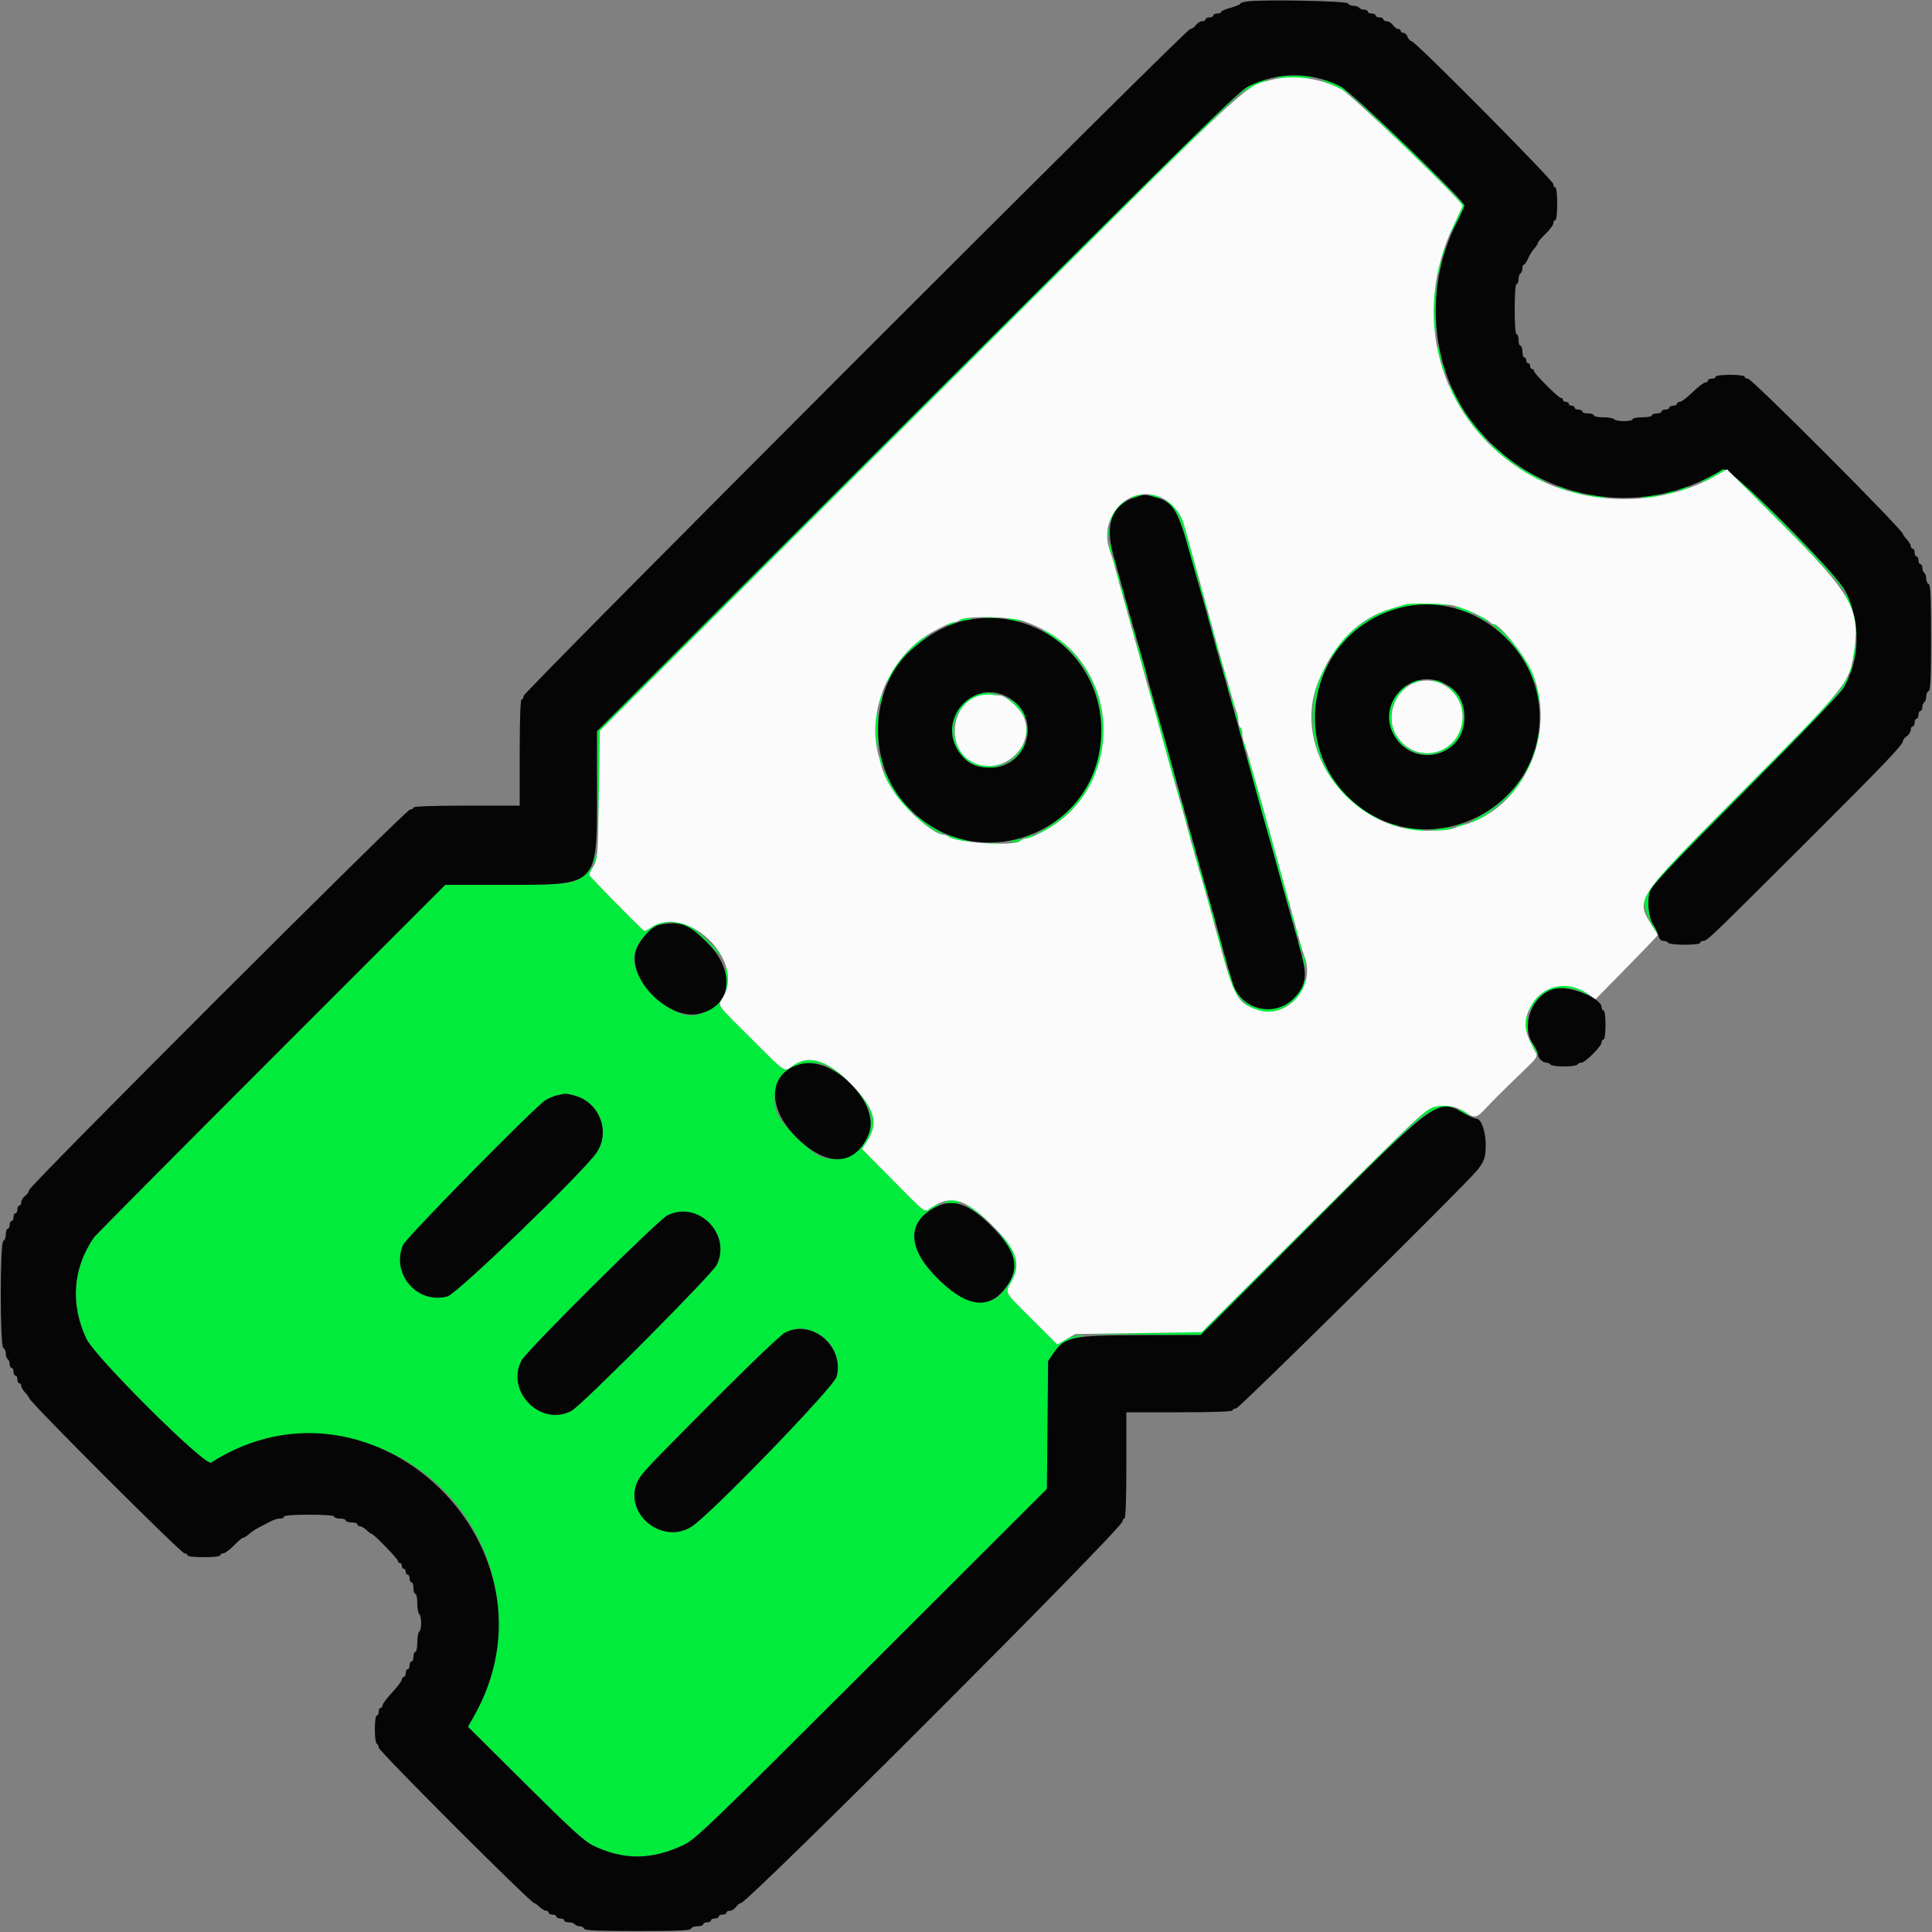 <svg id="svg" xmlns="http://www.w3.org/2000/svg" xmlns:xlink="http://www.w3.org/1999/xlink" width="400" height="400" viewBox="0, 0, 400,400" version="1.1"><rect x="0" y="0" width="400" height="400" fill="#808080" stroke="none"/><g id="svgg"><path id="path0" d="M263.915 15.928 C 263.538 16.078,265.376 16.200,268.000 16.200 C 270.624 16.200,272.462 16.078,272.085 15.928 C 271.195 15.575,264.805 15.575,263.915 15.928 M258.800 17.696 C 256.409 18.864,250.879 24.281,189.900 85.178 L 123.600 151.390 123.689 163.595 L 123.777 175.800 123.989 163.554 L 124.200 151.308 189.600 85.926 C 225.570 49.965,255.750 20.047,256.667 19.440 C 257.583 18.834,259.383 17.906,260.667 17.378 C 261.950 16.851,262.640 16.421,262.200 16.422 C 261.760 16.424,260.230 16.997,258.800 17.696 M275.333 17.378 C 276.617 17.906,278.417 18.833,279.333 19.439 C 281.065 20.583,302.800 42.138,302.800 42.711 C 302.800 42.891,302.174 44.199,301.409 45.619 C 300.644 47.038,300.019 48.380,300.020 48.600 C 300.020 48.820,300.736 47.652,301.611 46.005 C 302.485 44.358,303.200 42.816,303.200 42.578 C 303.200 42.341,297.935 36.938,291.500 30.572 C 279.618 18.816,276.553 16.373,273.734 16.409 C 273.330 16.415,274.050 16.851,275.333 17.378 M298.600 52.000 C 298.450 52.473,298.417 52.950,298.527 53.060 C 298.637 53.170,298.850 52.873,299.000 52.400 C 299.150 51.927,299.183 51.450,299.073 51.340 C 298.963 51.230,298.750 51.527,298.600 52.000 M297.778 54.978 C 297.627 55.781,297.594 56.527,297.704 56.637 C 297.814 56.747,298.027 56.181,298.178 55.378 C 298.328 54.575,298.362 53.828,298.252 53.718 C 298.142 53.608,297.928 54.175,297.778 54.978 M297.052 58.500 C 296.736 59.681,296.805 68.735,297.140 69.924 C 297.283 70.432,297.400 67.867,297.400 64.224 C 297.400 60.581,297.376 57.600,297.347 57.600 C 297.317 57.600,297.185 58.005,297.052 58.500 M297.668 72.400 C 297.662 72.950,297.811 73.760,298.000 74.200 L 298.344 75.000 298.332 74.200 C 298.326 73.760,298.176 72.950,298.000 72.400 L 297.680 71.400 297.668 72.400 M298.412 75.600 C 298.412 75.930,298.587 76.470,298.800 76.800 C 299.145 77.333,299.188 77.333,299.188 76.800 C 299.188 76.470,299.013 75.930,298.800 75.600 C 298.455 75.067,298.412 75.067,298.412 75.600 M300.007 79.711 C 299.978 80.949,304.056 87.312,306.961 90.562 C 308.950 92.787,307.984 91.175,305.695 88.449 C 304.428 86.939,303.123 85.190,302.795 84.562 C 301.166 81.437,300.014 79.432,300.007 79.711 M308.400 91.802 C 308.400 92.895,319.195 100.539,319.834 99.899 C 319.943 99.790,319.080 99.204,317.916 98.597 C 315.083 97.120,313.010 95.671,310.493 93.408 C 309.342 92.373,308.400 91.650,308.400 91.802 M356.631 97.149 C 356.513 97.341,355.411 97.990,354.183 98.591 C 352.955 99.192,352.042 99.775,352.154 99.888 C 352.267 100.000,353.530 99.437,354.962 98.636 L 357.565 97.180 368.516 108.090 C 374.538 114.091,379.970 119.765,380.586 120.700 C 381.919 122.723,382.278 122.908,381.361 121.100 C 380.592 119.584,358.069 96.800,357.339 96.800 C 357.069 96.800,356.750 96.957,356.631 97.149 M322.800 101.200 C 323.130 101.413,323.670 101.588,324.000 101.588 C 324.533 101.588,324.533 101.545,324.000 101.200 C 323.670 100.987,323.130 100.812,322.800 100.812 C 322.267 100.812,322.267 100.855,322.800 101.200 M348.000 101.200 C 347.467 101.545,347.467 101.588,348.000 101.588 C 348.330 101.588,348.870 101.413,349.200 101.200 C 349.733 100.855,349.733 100.812,349.200 100.812 C 348.870 100.812,348.330 100.987,348.000 101.200 M325.400 102.000 C 325.840 102.189,326.560 102.344,327.000 102.344 L 327.800 102.344 327.000 102.000 C 326.560 101.811,325.840 101.656,325.400 101.656 L 324.600 101.656 325.400 102.000 M345.200 102.000 C 344.396 102.257,344.357 102.323,345.000 102.332 C 345.440 102.338,346.160 102.189,346.600 102.000 C 347.619 101.562,346.568 101.562,345.200 102.000 M234.400 102.800 C 233.605 103.314,234.604 103.314,235.800 102.800 L 236.600 102.456 235.800 102.434 C 235.360 102.422,234.730 102.587,234.400 102.800 M238.600 102.800 C 239.796 103.314,240.795 103.314,240.000 102.800 C 239.670 102.587,239.040 102.422,238.600 102.434 L 237.800 102.456 238.600 102.800 M328.800 102.800 C 329.350 102.976,330.520 103.117,331.400 103.114 L 333.000 103.108 331.400 102.777 C 330.520 102.595,329.350 102.454,328.800 102.463 L 327.800 102.480 328.800 102.800 M340.800 102.800 L 339.400 103.095 340.800 103.107 C 341.570 103.115,342.650 102.976,343.200 102.800 L 344.200 102.480 343.200 102.493 C 342.650 102.500,341.570 102.638,340.800 102.800 M231.331 105.007 C 230.318 106.065,229.606 107.184,229.616 107.707 C 229.628 108.433,229.742 108.345,230.220 107.243 C 230.544 106.496,231.450 105.281,232.233 104.543 C 233.016 103.804,233.523 103.200,233.360 103.200 C 233.197 103.200,232.284 104.013,231.331 105.007 M242.285 104.647 C 243.919 106.204,244.384 107.356,246.459 115.000 C 246.697 115.880,247.037 117.050,247.214 117.600 C 247.390 118.150,247.648 119.116,247.787 119.747 C 247.926 120.378,248.137 120.796,248.257 120.677 C 248.376 120.557,247.823 118.151,247.027 115.330 C 246.232 112.508,245.363 109.425,245.096 108.477 C 244.575 106.625,242.860 104.274,241.496 103.545 C 241.034 103.297,241.389 103.793,242.285 104.647 M229.309 110.400 C 229.309 111.390,229.387 111.795,229.482 111.300 C 229.578 110.805,229.578 109.995,229.482 109.500 C 229.387 109.005,229.309 109.410,229.309 110.400 M229.634 113.000 C 229.622 113.440,229.787 114.070,230.000 114.400 C 230.514 115.195,230.514 114.196,230.000 113.000 L 229.656 112.200 229.634 113.000 M230.434 115.800 C 230.422 116.240,230.587 116.870,230.800 117.200 C 231.314 117.995,231.314 116.996,230.800 115.800 L 230.456 115.000 230.434 115.800 M231.234 119.000 C 231.222 119.440,231.387 120.070,231.600 120.400 C 232.114 121.195,232.114 120.196,231.600 119.000 L 231.256 118.200 231.234 119.000 M232.034 121.800 C 232.022 122.240,232.187 122.870,232.400 123.200 C 232.914 123.995,232.914 122.996,232.400 121.800 L 232.056 121.000 232.034 121.800 M248.434 121.800 C 248.422 122.240,248.587 122.870,248.800 123.200 C 249.314 123.995,249.314 122.996,248.800 121.800 L 248.456 121.000 248.434 121.800 M382.000 122.900 C 382.002 123.422,383.567 126.836,383.581 126.349 C 383.602 125.623,382.499 122.800,382.195 122.800 C 382.088 122.800,382.000 122.845,382.000 122.900 M232.856 124.600 C 232.856 125.040,233.011 125.760,233.200 126.200 L 233.544 127.000 233.544 126.200 C 233.544 125.760,233.389 125.040,233.200 124.600 L 232.856 123.800 232.856 124.600 M249.234 124.600 C 249.222 125.040,249.387 125.670,249.600 126.000 C 250.114 126.795,250.114 125.796,249.600 124.600 L 249.256 123.800 249.234 124.600 M290.800 125.183 C 290.250 125.359,288.990 125.741,288.000 126.033 C 283.637 127.318,278.787 130.949,275.973 135.039 C 274.168 137.663,274.583 137.582,276.536 134.930 C 281.327 128.422,288.891 124.853,296.991 125.278 C 298.875 125.377,300.188 125.312,299.908 125.135 C 299.259 124.723,292.121 124.760,290.800 125.183 M302.771 126.410 C 303.966 126.839,305.026 127.107,305.129 127.005 C 305.231 126.902,304.974 126.711,304.557 126.580 C 304.141 126.449,303.487 126.175,303.105 125.971 C 302.723 125.767,302.003 125.606,301.505 125.614 C 300.972 125.623,301.493 125.950,302.771 126.410 M233.634 127.600 C 233.646 127.930,233.811 128.560,234.000 129.000 L 234.344 129.800 234.366 129.000 C 234.378 128.560,234.213 127.930,234.000 127.600 C 233.655 127.067,233.615 127.067,233.634 127.600 M250.056 127.600 C 250.056 127.930,250.211 128.560,250.400 129.000 C 250.617 129.504,250.744 129.578,250.744 129.200 C 250.744 128.870,250.589 128.240,250.400 127.800 C 250.183 127.296,250.056 127.222,250.056 127.600 M306.000 127.583 C 307.206 128.475,308.000 128.824,308.000 128.461 C 308.000 128.259,307.685 127.982,307.300 127.846 C 306.915 127.711,306.330 127.496,306.000 127.369 C 305.467 127.165,305.467 127.188,306.000 127.583 M383.845 129.200 C 383.990 130.410,384.174 131.475,384.254 131.567 C 384.607 131.970,384.346 128.138,383.984 127.600 C 383.703 127.182,383.661 127.667,383.845 129.200 M203.511 127.893 C 204.451 127.978,205.891 127.977,206.711 127.891 C 207.530 127.805,206.760 127.736,205.000 127.737 C 203.240 127.739,202.570 127.809,203.511 127.893 M198.615 128.376 C 198.476 128.601,198.991 128.659,199.891 128.520 C 201.900 128.210,202.061 128.000,200.290 128.000 C 199.497 128.000,198.743 128.169,198.615 128.376 M208.433 128.147 C 208.525 128.228,209.320 128.414,210.200 128.562 C 211.346 128.754,211.630 128.714,211.200 128.421 C 210.660 128.053,208.032 127.793,208.433 128.147 M196.200 129.200 C 195.908 129.673,196.299 129.673,197.400 129.200 C 198.171 128.869,198.169 128.855,197.324 128.828 C 196.842 128.813,196.336 128.980,196.200 129.200 M309.200 129.607 C 313.158 132.981,315.696 136.270,316.995 139.709 C 317.391 140.759,317.808 141.526,317.920 141.413 C 319.034 140.299,312.025 130.605,309.073 129.177 C 308.312 128.809,308.328 128.864,309.200 129.607 M234.434 130.400 C 234.446 130.730,234.611 131.360,234.800 131.800 L 235.144 132.600 235.166 131.800 C 235.178 131.360,235.013 130.730,234.800 130.400 C 234.455 129.867,234.415 129.867,234.434 130.400 M250.856 130.400 C 250.856 130.730,251.011 131.360,251.200 131.800 C 251.417 132.304,251.544 132.378,251.544 132.000 C 251.544 131.670,251.389 131.040,251.200 130.600 C 250.983 130.096,250.856 130.022,250.856 130.400 M216.000 130.533 C 216.000 130.606,216.885 131.238,217.966 131.939 C 232.043 141.061,231.175 163.002,216.400 171.515 C 215.190 172.212,214.397 172.786,214.638 172.791 C 214.879 172.796,216.229 172.060,217.638 171.156 C 231.905 162.000,232.164 141.207,218.130 131.552 C 216.573 130.481,216.000 130.206,216.000 130.533 M191.000 132.108 C 187.908 134.381,183.035 140.368,183.720 141.053 C 183.862 141.195,184.143 140.875,184.346 140.342 C 185.132 138.273,187.864 135.153,191.600 132.056 C 192.925 130.957,192.517 130.992,191.000 132.108 M384.065 133.200 C 384.025 133.750,383.899 134.920,383.785 135.800 C 383.606 137.194,383.634 137.273,384.008 136.414 C 384.245 135.872,384.371 134.702,384.289 133.814 C 384.207 132.926,384.106 132.650,384.065 133.200 M235.228 133.000 C 235.214 133.220,235.728 135.200,236.372 137.400 C 237.015 139.600,237.554 141.003,237.571 140.519 C 237.587 140.034,237.439 139.224,237.242 138.719 C 237.045 138.213,236.665 136.990,236.399 136.000 C 235.829 133.880,235.265 132.435,235.228 133.000 M251.634 133.400 C 251.622 133.840,251.787 134.470,252.000 134.800 C 252.514 135.595,252.514 134.596,252.000 133.400 L 251.656 132.600 251.634 133.400 M252.434 136.400 C 252.446 136.730,252.611 137.360,252.800 137.800 L 253.144 138.600 253.166 137.800 C 253.178 137.360,253.013 136.730,252.800 136.400 C 252.455 135.867,252.415 135.867,252.434 136.400 M273.875 138.900 C 272.652 141.726,272.463 142.369,271.985 145.330 C 270.490 154.602,275.868 164.968,284.487 169.424 C 287.179 170.816,287.426 170.620,284.800 169.176 C 273.235 162.816,269.041 149.825,274.705 137.900 C 274.783 137.735,274.755 137.600,274.642 137.600 C 274.530 137.600,274.184 138.185,273.875 138.900 M383.000 138.400 C 382.850 138.873,382.817 139.350,382.927 139.460 C 383.037 139.570,383.250 139.273,383.400 138.800 C 383.550 138.327,383.583 137.850,383.473 137.740 C 383.363 137.630,383.150 137.927,383.000 138.400 M253.212 139.200 C 253.212 139.530,253.387 140.070,253.600 140.400 C 253.945 140.933,253.988 140.933,253.988 140.400 C 253.988 140.070,253.813 139.530,253.600 139.200 C 253.255 138.667,253.212 138.667,253.212 139.200 M381.554 141.874 C 380.855 143.326,375.790 148.675,360.983 163.600 C 339.113 185.645,339.684 184.921,340.899 189.043 C 341.331 190.511,343.200 193.768,343.200 193.055 C 343.200 192.872,342.827 192.199,342.371 191.559 C 341.316 190.078,340.936 186.623,341.602 184.558 C 342.002 183.314,345.989 179.093,361.398 163.600 C 378.976 145.926,383.490 140.956,382.690 140.156 C 382.575 140.042,382.064 140.815,381.554 141.874 M292.400 141.200 C 291.867 141.545,291.867 141.588,292.400 141.588 C 292.730 141.588,293.270 141.413,293.600 141.200 C 294.133 140.855,294.133 140.812,293.600 140.812 C 293.270 140.812,292.730 140.987,292.400 141.200 M297.200 141.200 C 297.530 141.413,298.070 141.588,298.400 141.588 C 298.933 141.588,298.933 141.545,298.400 141.200 C 298.070 140.987,297.530 140.812,297.200 140.812 C 296.667 140.812,296.667 140.855,297.200 141.200 M237.843 142.600 C 237.965 143.260,238.210 144.250,238.386 144.800 C 238.563 145.350,238.906 146.520,239.148 147.400 C 241.209 154.877,242.404 159.234,243.023 161.530 C 243.160 162.042,243.363 162.370,243.474 162.260 C 243.584 162.149,243.206 160.381,242.634 158.330 C 242.062 156.278,241.395 153.880,241.151 153.000 C 240.907 152.120,240.569 150.950,240.400 150.400 C 240.231 149.850,239.868 148.590,239.592 147.600 C 238.542 143.823,238.286 142.976,237.959 142.200 C 237.713 141.617,237.681 141.725,237.843 142.600 M254.034 142.000 C 254.046 142.330,254.211 142.960,254.400 143.400 L 254.744 144.200 254.766 143.400 C 254.778 142.960,254.613 142.330,254.400 142.000 C 254.055 141.467,254.015 141.467,254.034 142.000 M289.880 143.053 C 282.756 150.177,292.927 160.592,300.858 154.295 C 304.395 151.488,303.748 143.891,299.804 141.925 C 299.229 141.638,299.298 141.791,300.045 142.462 C 305.182 147.072,302.764 155.283,296.090 155.892 C 289.401 156.502,285.415 148.371,290.027 143.524 C 291.986 141.464,291.863 141.070,289.880 143.053 M318.068 142.600 C 318.074 143.040,318.224 143.850,318.400 144.400 L 318.720 145.400 318.732 144.400 C 318.738 143.850,318.589 143.040,318.400 142.600 L 318.056 141.800 318.068 142.600 M203.600 143.484 C 194.164 145.017,195.424 158.925,205.000 158.943 C 208.203 158.949,213.617 155.084,212.280 153.746 C 212.164 153.630,211.779 154.135,211.426 154.868 C 208.899 160.106,200.490 159.743,198.215 154.298 C 195.798 148.513,199.832 143.542,206.628 143.930 C 208.061 144.012,211.068 146.401,211.643 147.914 C 211.852 148.462,212.128 148.805,212.257 148.677 C 213.920 147.013,207.092 142.917,203.600 143.484 M182.273 144.153 C 182.123 144.545,182.011 145.166,182.025 145.533 C 182.042 145.975,182.181 145.874,182.437 145.234 C 182.649 144.703,182.761 144.082,182.685 143.854 C 182.609 143.627,182.424 143.761,182.273 144.153 M254.834 144.800 C 254.846 145.130,255.011 145.760,255.200 146.200 L 255.544 147.000 255.566 146.200 C 255.578 145.760,255.413 145.130,255.200 144.800 C 254.855 144.267,254.815 144.267,254.834 144.800 M181.450 147.650 C 181.135 149.223,181.194 153.894,181.544 155.139 C 181.689 155.656,181.807 153.901,181.807 151.239 C 181.807 145.893,181.805 145.873,181.450 147.650 M255.634 147.600 C 255.646 147.930,255.811 148.560,256.000 149.000 L 256.344 149.800 256.366 149.000 C 256.378 148.560,256.213 147.930,256.000 147.600 C 255.655 147.067,255.615 147.067,255.634 147.600 M212.514 151.400 C 212.517 152.500,212.595 152.903,212.687 152.295 C 212.779 151.686,212.777 150.786,212.682 150.295 C 212.587 149.803,212.511 150.300,212.514 151.400 M256.640 151.466 C 257.008 152.999,257.200 153.144,257.200 151.890 C 257.200 151.317,257.013 150.732,256.784 150.590 C 256.511 150.421,256.462 150.723,256.640 151.466 M318.222 153.022 C 318.072 153.825,318.038 154.572,318.148 154.682 C 318.258 154.792,318.472 154.225,318.622 153.422 C 318.773 152.619,318.806 151.873,318.696 151.763 C 318.586 151.653,318.373 152.219,318.222 153.022 M257.444 154.200 C 257.773 155.671,258.002 155.990,257.994 154.967 C 257.991 154.545,257.805 153.930,257.582 153.600 C 257.285 153.162,257.248 153.324,257.444 154.200 M317.400 156.000 C 317.250 156.473,317.217 156.950,317.327 157.060 C 317.437 157.170,317.650 156.873,317.800 156.400 C 317.950 155.927,317.983 155.450,317.873 155.340 C 317.763 155.230,317.550 155.527,317.400 156.000 M258.254 157.000 C 258.382 157.660,259.009 160.090,259.649 162.400 C 260.288 164.710,261.009 167.320,261.252 168.200 C 261.494 169.080,261.831 170.250,262.000 170.800 C 262.169 171.350,262.529 172.610,262.800 173.600 C 263.071 174.590,263.434 175.850,263.606 176.400 C 263.778 176.950,264.316 178.930,264.800 180.800 C 265.284 182.670,265.828 184.650,266.008 185.200 C 266.188 185.750,266.448 186.716,266.587 187.347 C 266.726 187.978,266.936 188.398,267.054 188.280 C 267.172 188.161,266.600 185.665,265.782 182.732 C 264.507 178.155,262.303 170.215,260.750 164.600 C 260.506 163.720,260.169 162.550,260.000 162.000 C 259.831 161.450,259.473 160.190,259.204 159.200 C 258.548 156.784,257.939 155.373,258.254 157.000 M182.034 157.000 C 182.022 157.440,182.187 158.070,182.400 158.400 C 182.914 159.195,182.914 158.196,182.400 157.000 L 182.056 156.200 182.034 157.000 M316.240 158.840 C 315.886 159.549,315.674 160.207,315.769 160.302 C 315.864 160.397,316.238 159.901,316.600 159.200 C 316.962 158.499,317.174 157.841,317.071 157.738 C 316.968 157.635,316.594 158.131,316.240 158.840 M182.813 159.609 C 182.783 161.022,188.495 169.238,189.092 168.642 C 189.198 168.535,188.828 167.992,188.270 167.433 C 186.593 165.757,185.189 163.756,183.975 161.313 C 183.342 160.041,182.819 159.274,182.813 159.609 M314.181 162.300 C 312.305 164.825,309.211 167.490,306.439 168.969 C 304.988 169.743,304.023 170.382,304.295 170.388 C 306.164 170.432,313.748 164.313,315.210 161.582 C 315.878 160.332,315.388 160.674,314.181 162.300 M243.606 163.433 C 243.609 163.855,243.795 164.470,244.018 164.800 C 244.315 165.238,244.352 165.076,244.156 164.200 C 243.827 162.729,243.598 162.410,243.606 163.433 M244.434 166.200 C 244.422 166.640,244.587 167.270,244.800 167.600 C 245.314 168.395,245.314 167.396,244.800 166.200 L 244.456 165.400 244.434 166.200 M245.206 169.033 C 245.209 169.455,245.395 170.070,245.618 170.400 C 245.915 170.838,245.952 170.676,245.756 169.800 C 245.427 168.329,245.198 168.010,245.206 169.033 M189.600 169.044 C 189.600 169.492,194.594 172.800,195.271 172.800 C 195.536 172.800,194.684 172.157,193.376 171.370 C 192.069 170.584,190.685 169.656,190.300 169.308 C 189.915 168.960,189.600 168.842,189.600 169.044 M287.600 170.800 C 287.930 171.013,288.560 171.178,289.000 171.166 L 289.800 171.144 289.000 170.800 C 287.804 170.286,286.805 170.286,287.600 170.800 M302.000 170.800 C 301.176 171.064,301.141 171.126,301.800 171.154 C 302.240 171.173,302.870 171.013,303.200 170.800 C 303.901 170.347,303.414 170.347,302.000 170.800 M290.400 171.591 C 290.939 171.948,295.168 172.204,294.767 171.856 C 294.675 171.776,293.520 171.595,292.200 171.453 C 290.557 171.276,289.989 171.320,290.400 171.591 M297.800 171.600 L 295.800 171.874 297.800 171.931 C 298.900 171.962,300.070 171.813,300.400 171.600 C 301.096 171.150,301.079 171.150,297.800 171.600 M246.034 172.200 C 246.022 172.640,246.187 173.270,246.400 173.600 C 246.914 174.395,246.914 173.396,246.400 172.200 L 246.056 171.400 246.034 172.200 M196.107 173.024 C 196.599 173.542,199.309 174.390,200.400 174.367 C 201.078 174.353,200.821 174.185,199.600 173.846 C 198.610 173.571,197.350 173.201,196.800 173.024 C 196.250 172.846,195.938 172.846,196.107 173.024 M212.600 173.200 C 211.829 173.531,211.831 173.545,212.676 173.572 C 213.158 173.587,213.664 173.420,213.800 173.200 C 214.092 172.727,213.701 172.727,212.600 173.200 M209.800 174.000 L 208.600 174.305 209.876 174.353 C 210.578 174.379,211.264 174.220,211.400 174.000 C 211.674 173.557,211.540 173.557,209.800 174.000 M203.100 174.693 C 204.035 174.777,205.565 174.777,206.500 174.693 C 207.435 174.609,206.670 174.540,204.800 174.540 C 202.930 174.540,202.165 174.609,203.100 174.693 M246.834 175.000 C 246.822 175.440,246.987 176.070,247.200 176.400 C 247.714 177.195,247.714 176.196,247.200 175.000 L 246.856 174.200 246.834 175.000 M123.254 176.867 C 123.225 177.234,123.084 177.864,122.941 178.267 C 122.741 178.833,122.795 178.896,123.175 178.546 C 123.446 178.297,123.587 177.667,123.488 177.146 C 123.390 176.626,123.284 176.500,123.254 176.867 M247.634 177.800 C 247.622 178.240,247.787 178.870,248.000 179.200 C 248.514 179.995,248.514 178.996,248.000 177.800 L 247.656 177.000 247.634 177.800 M121.398 180.655 C 119.360 183.023,118.431 183.163,104.590 183.182 L 92.180 183.200 56.090 219.300 C 36.241 239.155,19.752 255.760,19.449 256.200 C 15.055 262.571,14.504 270.023,17.898 277.200 C 19.694 280.999,42.455 303.608,43.690 302.820 C 55.061 295.573,70.182 295.039,82.278 301.456 C 101.988 311.912,109.050 336.347,97.942 355.653 L 96.876 357.506 108.738 369.283 C 118.524 378.999,121.007 381.255,122.926 382.172 C 129.181 385.162,134.988 385.095,141.590 381.956 C 143.997 380.811,147.019 377.900,180.476 344.489 L 216.752 308.263 216.876 295.031 L 217.000 281.800 217.979 280.354 C 219.263 278.457,221.280 277.108,223.339 276.772 C 224.951 276.508,224.960 276.499,223.635 276.450 C 222.831 276.421,221.583 276.803,220.595 277.382 L 218.920 278.364 213.660 273.124 C 207.762 267.249,208.052 267.777,209.400 265.363 C 210.630 263.160,210.685 260.998,209.571 258.628 C 208.613 256.590,201.223 249.200,200.143 249.200 C 199.728 249.200,200.167 249.665,201.222 250.343 C 207.554 254.415,211.082 260.513,209.415 264.503 C 206.512 271.450,200.562 271.354,193.688 264.249 C 187.874 258.239,187.823 253.028,193.548 250.002 C 194.347 249.581,194.758 249.227,194.462 249.218 C 194.166 249.208,193.394 249.577,192.748 250.037 C 191.316 251.056,192.009 251.569,184.365 243.839 L 178.470 237.878 179.483 236.346 C 181.977 232.577,181.167 229.571,176.301 224.541 C 171.358 219.431,167.413 218.214,163.991 220.744 C 162.359 221.950,162.728 222.190,156.168 215.646 C 147.907 207.404,148.591 208.292,149.469 206.947 C 149.947 206.215,149.561 206.465,148.355 207.669 C 144.326 211.692,140.196 211.026,134.954 205.507 C 130.430 200.744,130.093 197.086,133.835 193.344 C 137.474 189.705,141.557 190.301,146.452 195.187 C 148.391 197.123,149.816 198.404,149.618 198.034 C 149.421 197.665,147.850 196.016,146.128 194.371 C 141.802 190.238,138.342 189.553,134.677 192.105 C 134.059 192.535,133.479 192.823,133.387 192.744 C 131.438 191.070,122.000 181.355,122.000 181.023 C 122.000 180.768,122.213 180.347,122.473 180.087 C 122.734 179.826,122.868 179.534,122.771 179.438 C 122.675 179.342,122.057 179.889,121.398 180.655 M248.434 180.600 C 248.422 181.040,248.587 181.670,248.800 182.000 C 249.314 182.795,249.314 181.796,248.800 180.600 L 248.456 179.800 248.434 180.600 M249.234 183.400 C 249.222 183.840,249.387 184.470,249.600 184.800 C 250.114 185.595,250.114 184.596,249.600 183.400 L 249.256 182.600 249.234 183.400 M250.034 186.400 C 250.046 186.730,250.211 187.360,250.400 187.800 L 250.744 188.600 250.766 187.800 C 250.778 187.360,250.613 186.730,250.400 186.400 C 250.055 185.867,250.015 185.867,250.034 186.400 M250.834 189.200 C 250.846 189.530,251.011 190.160,251.200 190.600 L 251.544 191.400 251.566 190.600 C 251.578 190.160,251.413 189.530,251.200 189.200 C 250.855 188.667,250.815 188.667,250.834 189.200 M267.234 189.400 C 267.222 189.840,267.387 190.470,267.600 190.800 C 268.114 191.595,268.114 190.596,267.600 189.400 L 267.256 188.600 267.234 189.400 M251.862 192.791 C 252.191 194.684,253.113 197.542,253.155 196.800 C 253.174 196.470,252.836 195.120,252.405 193.800 C 251.973 192.480,251.729 192.026,251.862 192.791 M268.034 192.200 C 268.022 192.640,268.187 193.270,268.400 193.600 C 268.914 194.395,268.914 193.396,268.400 192.200 L 268.056 191.400 268.034 192.200 M268.834 195.200 C 268.846 195.530,269.011 196.160,269.200 196.600 L 269.544 197.400 269.566 196.600 C 269.578 196.160,269.413 195.530,269.200 195.200 C 268.855 194.667,268.815 194.667,268.834 195.200 M253.234 198.000 C 253.246 198.330,253.411 198.960,253.600 199.400 L 253.944 200.200 253.966 199.400 C 253.978 198.960,253.813 198.330,253.600 198.000 C 253.255 197.467,253.215 197.467,253.234 198.000 M269.646 198.000 C 269.665 198.330,269.824 199.050,270.000 199.600 L 270.320 200.600 270.354 199.600 C 270.373 199.050,270.213 198.330,270.000 198.000 C 269.655 197.467,269.616 197.467,269.646 198.000 M150.200 202.400 C 150.200 204.118,150.332 205.316,150.494 205.062 C 150.656 204.808,150.788 203.610,150.788 202.400 C 150.788 201.190,150.656 199.992,150.494 199.738 C 150.332 199.484,150.200 200.682,150.200 202.400 M254.249 201.600 C 255.251 207.197,260.235 210.732,264.800 209.082 C 267.801 207.998,270.444 205.123,270.372 203.022 C 270.354 202.504,270.128 202.789,269.761 203.792 C 267.229 210.708,257.343 210.572,255.252 203.592 C 254.445 200.899,253.946 199.908,254.249 201.600 M321.822 204.291 C 319.644 204.845,316.401 207.903,316.404 209.400 C 316.404 209.620,316.814 209.123,317.314 208.297 C 319.465 204.744,324.159 203.526,327.800 205.576 C 329.283 206.411,329.332 206.416,328.468 205.648 C 326.968 204.315,324.061 203.721,321.822 204.291 M315.831 211.100 C 315.703 211.705,315.763 212.740,315.965 213.400 C 316.288 214.457,316.335 214.326,316.366 212.300 C 316.403 209.810,316.200 209.355,315.831 211.100 M316.400 215.090 C 316.400 215.311,316.733 215.921,317.140 216.446 C 317.547 216.971,317.983 217.670,318.109 218.000 C 318.235 218.332,318.351 218.384,318.368 218.118 C 318.386 217.853,317.950 216.972,317.400 216.162 C 316.850 215.351,316.400 214.869,316.400 215.090 M170.546 220.434 C 172.560 220.993,178.415 226.567,179.570 229.026 C 182.516 235.292,176.105 242.060,169.743 239.402 C 167.806 238.593,162.072 232.982,161.157 231.000 C 158.256 224.721,163.744 218.545,170.546 220.434 M119.000 226.842 C 124.156 228.250,126.469 234.372,123.477 238.689 C 120.586 242.860,94.646 267.859,92.643 268.404 C 86.429 270.093,80.934 263.763,83.430 257.790 C 84.067 256.265,110.561 229.321,112.910 227.809 C 113.877 227.187,115.738 226.565,117.000 226.443 C 117.220 226.422,118.120 226.601,119.000 226.842 M296.400 229.302 C 295.328 229.624,289.588 235.118,271.893 252.761 L 248.785 275.800 236.893 276.012 L 225.000 276.223 236.801 276.312 L 248.603 276.400 271.001 253.974 C 295.062 229.885,295.633 229.392,299.390 229.443 C 300.906 229.464,301.495 229.362,300.993 229.166 C 299.911 228.743,298.080 228.798,296.400 229.302 M302.000 229.790 C 302.000 229.894,302.585 230.265,303.300 230.614 L 304.600 231.248 303.600 230.433 C 302.637 229.648,302.000 229.392,302.000 229.790 M195.800 248.800 C 195.225 249.047,195.619 249.144,197.200 249.144 C 198.781 249.144,199.175 249.047,198.600 248.800 C 198.160 248.611,197.530 248.456,197.200 248.456 C 196.870 248.456,196.240 248.611,195.800 248.800 M144.051 251.364 C 148.401 253.181,150.316 257.725,148.450 261.800 C 147.600 263.655,120.456 290.953,118.325 292.096 C 111.993 295.492,104.636 288.092,107.973 281.684 C 109.057 279.602,136.186 252.624,138.200 251.625 C 140.101 250.683,142.197 250.589,144.051 251.364 M169.046 275.965 C 172.345 277.463,174.176 281.457,173.207 285.043 C 172.631 287.179,147.209 313.464,143.222 316.048 C 137.558 319.717,129.837 314.178,131.613 307.720 C 132.190 305.623,133.469 304.247,152.363 285.416 C 163.203 274.613,164.478 273.891,169.046 275.965 " stroke="none" fill="#00EB3B" fill-rule="evenodd"></path><path id="path1" d="M258.500 0.270 C 257.565 0.367,256.800 0.583,256.800 0.751 C 256.800 0.918,255.900 1.300,254.800 1.600 C 253.700 1.900,252.800 2.292,252.800 2.472 C 252.800 2.653,252.440 2.800,252.000 2.800 C 251.560 2.800,251.200 2.980,251.200 3.200 C 251.200 3.420,250.840 3.600,250.400 3.600 C 249.960 3.600,249.600 3.780,249.600 4.000 C 249.600 4.220,249.280 4.400,248.888 4.400 C 248.497 4.400,247.917 4.760,247.600 5.200 C 247.283 5.640,246.752 6.000,246.421 6.000 C 245.561 6.000,108.400 143.235,108.400 144.095 C 108.400 144.483,108.220 144.800,108.000 144.800 C 107.743 144.800,107.600 148.733,107.600 155.800 L 107.600 166.800 96.600 166.800 C 89.533 166.800,85.600 166.943,85.600 167.200 C 85.600 167.420,85.285 167.600,84.899 167.600 C 84.046 167.600,6.000 245.572,6.000 246.424 C 6.000 246.754,5.640 247.283,5.200 247.600 C 4.760 247.917,4.400 248.497,4.400 248.888 C 4.400 249.280,4.220 249.600,4.000 249.600 C 3.780 249.600,3.600 249.960,3.600 250.400 C 3.600 250.840,3.420 251.200,3.200 251.200 C 2.980 251.200,2.800 251.560,2.800 252.000 C 2.800 252.440,2.620 252.800,2.400 252.800 C 2.180 252.800,2.000 253.160,2.000 253.600 C 2.000 254.040,1.820 254.400,1.600 254.400 C 1.380 254.400,1.200 254.925,1.200 255.567 C 1.200 256.208,0.975 256.808,0.700 256.900 C -0.026 257.142,-0.026 278.858,0.700 279.100 C 0.975 279.192,1.200 279.691,1.200 280.210 C 1.200 280.728,1.380 281.264,1.600 281.400 C 1.820 281.536,2.000 281.997,2.000 282.424 C 2.000 282.851,2.180 283.200,2.400 283.200 C 2.620 283.200,2.800 283.560,2.800 284.000 C 2.800 284.440,2.980 284.800,3.200 284.800 C 3.420 284.800,3.600 285.160,3.600 285.600 C 3.600 286.040,3.780 286.400,4.000 286.400 C 4.220 286.400,4.400 286.636,4.400 286.925 C 4.400 287.213,4.760 287.836,5.200 288.308 C 5.640 288.780,6.000 289.279,6.000 289.418 C 6.000 290.138,37.477 321.600,38.198 321.600 C 38.529 321.600,38.800 321.780,38.800 322.000 C 38.800 322.235,40.200 322.400,42.200 322.400 C 44.200 322.400,45.600 322.235,45.600 322.000 C 45.600 321.780,45.884 321.600,46.231 321.600 C 46.579 321.600,47.554 320.880,48.400 320.000 C 49.246 319.120,50.097 318.400,50.293 318.400 C 50.489 318.400,51.007 318.085,51.445 317.700 C 52.228 317.011,53.023 316.513,54.600 315.725 C 55.040 315.505,55.803 315.117,56.295 314.862 C 56.787 314.608,57.552 314.400,57.995 314.400 C 58.438 314.400,58.800 314.220,58.800 314.000 C 58.800 313.754,60.800 313.600,64.000 313.600 C 67.200 313.600,69.200 313.754,69.200 314.000 C 69.200 314.220,69.740 314.400,70.400 314.400 C 71.060 314.400,71.600 314.580,71.600 314.800 C 71.600 315.020,72.140 315.200,72.800 315.200 C 73.460 315.200,74.000 315.380,74.000 315.600 C 74.000 315.820,74.236 316.000,74.525 316.000 C 74.813 316.000,75.436 316.360,75.908 316.800 C 76.380 317.240,76.867 317.600,76.991 317.600 C 77.395 317.600,82.400 322.775,82.400 323.193 C 82.400 323.417,82.580 323.600,82.800 323.600 C 83.020 323.600,83.200 323.870,83.200 324.200 C 83.200 324.530,83.380 324.800,83.600 324.800 C 83.820 324.800,84.000 325.070,84.000 325.400 C 84.000 325.730,84.180 326.000,84.400 326.000 C 84.620 326.000,84.800 326.360,84.800 326.800 C 84.800 327.240,84.980 327.600,85.200 327.600 C 85.420 327.600,85.600 328.140,85.600 328.800 C 85.600 329.460,85.780 330.000,86.000 330.000 C 86.220 330.000,86.400 330.889,86.400 331.976 C 86.400 333.063,86.580 334.064,86.800 334.200 C 87.320 334.522,87.320 337.478,86.800 337.800 C 86.580 337.936,86.400 338.937,86.400 340.024 C 86.400 341.111,86.220 342.000,86.000 342.000 C 85.780 342.000,85.600 342.450,85.600 343.000 C 85.600 343.550,85.420 344.000,85.200 344.000 C 84.980 344.000,84.800 344.360,84.800 344.800 C 84.800 345.240,84.620 345.600,84.400 345.600 C 84.180 345.600,84.000 345.960,84.000 346.400 C 84.000 346.840,83.820 347.200,83.600 347.200 C 83.380 347.200,83.200 347.438,83.200 347.729 C 83.200 348.020,82.300 349.222,81.200 350.400 C 80.100 351.578,79.200 352.780,79.200 353.071 C 79.200 353.362,79.020 353.600,78.800 353.600 C 78.580 353.600,78.400 353.960,78.400 354.400 C 78.400 354.840,78.220 355.200,78.000 355.200 C 77.475 355.200,77.475 360.675,78.000 361.000 C 78.220 361.136,78.400 361.506,78.400 361.822 C 78.400 362.524,109.881 394.000,110.582 394.000 C 110.721 394.000,111.220 394.360,111.692 394.800 C 112.164 395.240,112.787 395.600,113.075 395.600 C 113.364 395.600,113.600 395.780,113.600 396.000 C 113.600 396.220,113.960 396.400,114.400 396.400 C 114.840 396.400,115.200 396.580,115.200 396.800 C 115.200 397.020,115.560 397.200,116.000 397.200 C 116.440 397.200,116.800 397.380,116.800 397.600 C 116.800 397.820,117.239 398.000,117.776 398.000 C 118.313 398.000,118.864 398.180,119.000 398.400 C 119.136 398.620,119.582 398.800,119.990 398.800 C 120.399 398.800,120.808 399.025,120.900 399.300 C 121.028 399.684,123.609 399.800,132.000 399.800 C 140.391 399.800,142.972 399.684,143.100 399.300 C 143.192 399.025,143.792 398.800,144.433 398.800 C 145.075 398.800,145.600 398.620,145.600 398.400 C 145.600 398.180,145.960 398.000,146.400 398.000 C 146.840 398.000,147.200 397.820,147.200 397.600 C 147.200 397.380,147.560 397.200,148.000 397.200 C 148.440 397.200,148.800 397.020,148.800 396.800 C 148.800 396.580,149.160 396.400,149.600 396.400 C 150.040 396.400,150.400 396.220,150.400 396.000 C 150.400 395.780,150.720 395.600,151.112 395.600 C 151.503 395.600,152.083 395.240,152.400 394.800 C 152.717 394.360,153.171 394.000,153.409 394.000 C 154.799 394.000,232.400 316.383,232.400 314.993 C 232.400 314.667,232.580 314.400,232.800 314.400 C 233.057 314.400,233.200 310.467,233.200 303.400 L 233.200 292.400 244.200 292.400 C 251.267 292.400,255.200 292.257,255.200 292.000 C 255.200 291.780,255.529 291.600,255.931 291.600 C 256.555 291.600,303.329 245.388,305.800 242.330 C 307.310 240.462,307.600 239.606,307.600 237.019 C 307.600 234.176,306.664 231.603,305.626 231.595 C 305.282 231.593,304.190 231.119,303.200 230.544 C 297.645 227.314,297.589 227.355,271.001 253.974 L 248.603 276.400 237.001 276.424 C 221.702 276.455,220.441 276.716,217.979 280.354 L 217.000 281.800 216.876 295.031 L 216.752 308.263 180.476 344.489 C 147.019 377.900,143.997 380.811,141.590 381.956 C 134.988 385.095,129.181 385.162,122.926 382.172 C 121.007 381.255,118.524 378.999,108.738 369.283 L 96.876 357.506 97.942 355.653 C 118.001 320.789,77.453 281.302,43.690 302.820 C 42.455 303.608,19.694 280.999,17.898 277.200 C 14.504 270.023,15.055 262.571,19.449 256.200 C 19.752 255.760,36.241 239.155,56.090 219.300 L 92.180 183.200 104.390 183.198 C 124.053 183.194,123.600 183.659,123.600 163.518 L 123.600 151.390 189.900 85.181 C 247.149 28.011,256.509 18.822,258.465 17.873 C 264.738 14.830,271.321 14.835,277.535 17.887 C 279.779 18.990,303.200 41.504,303.200 42.559 C 303.200 42.786,302.501 44.328,301.648 45.986 C 294.773 59.333,296.059 76.070,304.833 87.442 C 317.380 103.706,339.573 107.868,356.713 97.170 C 357.968 96.387,380.200 118.558,382.154 122.542 C 385.285 128.924,385.120 136.415,381.717 142.400 C 381.114 143.460,372.762 152.175,361.398 163.600 C 345.989 179.093,342.002 183.314,341.602 184.558 C 340.954 186.568,341.312 190.067,342.312 191.497 C 342.736 192.104,343.203 193.095,343.349 193.700 C 343.525 194.426,343.876 194.800,344.384 194.800 C 344.807 194.800,345.264 194.980,345.400 195.200 C 345.726 195.727,352.000 195.727,352.000 195.200 C 352.000 194.980,352.278 194.800,352.617 194.800 C 353.442 194.800,353.739 194.516,373.243 175.071 C 390.139 158.224,394.000 154.193,394.000 153.396 C 394.000 153.165,394.360 152.717,394.800 152.400 C 395.240 152.083,395.600 151.503,395.600 151.112 C 395.600 150.720,395.780 150.400,396.000 150.400 C 396.220 150.400,396.400 150.040,396.400 149.600 C 396.400 149.160,396.580 148.800,396.800 148.800 C 397.020 148.800,397.200 148.440,397.200 148.000 C 397.200 147.560,397.380 147.200,397.600 147.200 C 397.820 147.200,398.000 146.851,398.000 146.424 C 398.000 145.997,398.180 145.536,398.400 145.400 C 398.620 145.264,398.800 144.728,398.800 144.210 C 398.800 143.691,399.025 143.192,399.300 143.100 C 399.684 142.972,399.800 140.391,399.800 132.000 C 399.800 123.609,399.684 121.028,399.300 120.900 C 399.025 120.808,398.800 120.309,398.800 119.790 C 398.800 119.272,398.620 118.736,398.400 118.600 C 398.180 118.464,398.000 118.003,398.000 117.576 C 398.000 117.149,397.820 116.800,397.600 116.800 C 397.380 116.800,397.200 116.440,397.200 116.000 C 397.200 115.560,397.020 115.200,396.800 115.200 C 396.580 115.200,396.400 114.840,396.400 114.400 C 396.400 113.960,396.220 113.600,396.000 113.600 C 395.780 113.600,395.600 113.364,395.600 113.075 C 395.600 112.787,395.240 112.164,394.800 111.692 C 394.360 111.220,394.000 110.721,394.000 110.582 C 394.000 109.740,362.744 78.406,361.900 78.403 C 361.515 78.401,361.200 78.220,361.200 78.000 C 361.200 77.769,359.933 77.600,358.200 77.600 C 356.467 77.600,355.200 77.769,355.200 78.000 C 355.200 78.220,354.840 78.400,354.400 78.400 C 353.960 78.400,353.600 78.580,353.600 78.800 C 353.600 79.020,353.348 79.200,353.041 79.200 C 352.733 79.200,351.562 80.100,350.439 81.200 C 349.315 82.300,348.127 83.200,347.798 83.200 C 347.469 83.200,347.200 83.380,347.200 83.600 C 347.200 83.820,346.840 84.000,346.400 84.000 C 345.960 84.000,345.600 84.180,345.600 84.400 C 345.600 84.620,345.240 84.800,344.800 84.800 C 344.360 84.800,344.000 84.980,344.000 85.200 C 344.000 85.420,343.550 85.600,343.000 85.600 C 342.450 85.600,342.000 85.780,342.000 86.000 C 342.000 86.220,341.100 86.400,340.000 86.400 C 338.900 86.400,338.000 86.580,338.000 86.800 C 338.000 87.020,337.201 87.200,336.224 87.200 C 335.247 87.200,334.336 87.020,334.200 86.800 C 334.064 86.580,333.063 86.400,331.976 86.400 C 330.889 86.400,330.000 86.220,330.000 86.000 C 330.000 85.780,329.460 85.600,328.800 85.600 C 328.140 85.600,327.600 85.420,327.600 85.200 C 327.600 84.980,327.240 84.800,326.800 84.800 C 326.360 84.800,326.000 84.620,326.000 84.400 C 326.000 84.180,325.730 84.000,325.400 84.000 C 325.070 84.000,324.800 83.820,324.800 83.600 C 324.800 83.380,324.530 83.200,324.200 83.200 C 323.870 83.200,323.600 83.020,323.600 82.800 C 323.600 82.580,323.417 82.400,323.193 82.400 C 322.661 82.400,317.600 77.339,317.600 76.807 C 317.600 76.583,317.420 76.400,317.200 76.400 C 316.980 76.400,316.800 76.130,316.800 75.800 C 316.800 75.470,316.620 75.200,316.400 75.200 C 316.180 75.200,316.000 74.930,316.000 74.600 C 316.000 74.270,315.820 74.000,315.600 74.000 C 315.380 74.000,315.200 73.460,315.200 72.800 C 315.200 72.140,315.020 71.600,314.800 71.600 C 314.580 71.600,314.400 71.060,314.400 70.400 C 314.400 69.740,314.220 69.200,314.000 69.200 C 313.754 69.200,313.600 67.200,313.600 64.000 C 313.600 60.800,313.754 58.800,314.000 58.800 C 314.220 58.800,314.400 58.361,314.400 57.824 C 314.400 57.287,314.580 56.736,314.800 56.600 C 315.020 56.464,315.200 56.003,315.200 55.576 C 315.200 55.149,315.336 54.800,315.502 54.800 C 315.669 54.800,316.064 54.215,316.380 53.500 C 316.697 52.785,317.280 51.851,317.678 51.425 C 318.075 50.998,318.400 50.489,318.400 50.293 C 318.400 50.097,319.120 49.246,320.000 48.400 C 320.880 47.554,321.600 46.579,321.600 46.231 C 321.600 45.884,321.780 45.600,322.000 45.600 C 322.235 45.600,322.400 44.200,322.400 42.200 C 322.400 40.200,322.235 38.800,322.000 38.800 C 321.780 38.800,321.600 38.493,321.600 38.118 C 321.600 37.366,293.411 8.924,292.320 8.576 C 291.947 8.457,291.530 8.008,291.394 7.580 C 291.257 7.151,290.888 6.800,290.573 6.800 C 290.258 6.800,290.000 6.620,290.000 6.400 C 290.000 6.180,289.770 6.000,289.488 6.000 C 289.207 6.000,288.717 5.640,288.400 5.200 C 288.083 4.760,287.503 4.400,287.112 4.400 C 286.720 4.400,286.400 4.220,286.400 4.000 C 286.400 3.780,286.040 3.600,285.600 3.600 C 285.160 3.600,284.800 3.420,284.800 3.200 C 284.800 2.980,284.440 2.800,284.000 2.800 C 283.560 2.800,283.200 2.620,283.200 2.400 C 283.200 2.180,282.851 2.000,282.424 2.000 C 281.997 2.000,281.536 1.820,281.400 1.600 C 281.264 1.380,280.728 1.200,280.210 1.200 C 279.691 1.200,279.193 0.980,279.104 0.711 C 278.939 0.217,262.432 -0.136,258.500 0.270 M235.200 102.904 C 230.327 104.374,228.698 108.433,230.454 114.735 C 230.924 116.421,231.826 119.690,232.459 122.000 C 234.287 128.667,234.475 129.342,234.800 130.400 C 234.969 130.950,235.329 132.210,235.600 133.200 C 235.871 134.190,236.231 135.450,236.400 136.000 C 236.569 136.550,236.908 137.765,237.154 138.700 C 237.399 139.635,237.801 141.165,238.046 142.100 C 238.292 143.035,238.631 144.250,238.800 144.800 C 238.969 145.350,239.329 146.610,239.600 147.600 C 239.871 148.590,240.231 149.850,240.400 150.400 C 240.569 150.950,240.904 152.120,241.145 153.000 C 241.386 153.880,241.932 155.860,242.357 157.400 C 242.782 158.940,243.794 162.630,244.604 165.600 C 246.051 170.902,249.898 184.673,251.252 189.400 C 251.441 190.060,251.960 191.950,252.406 193.600 C 253.689 198.348,254.071 199.730,254.400 200.800 C 254.569 201.350,254.951 202.606,255.248 203.592 C 256.939 209.195,264.170 210.808,268.100 206.458 C 270.389 203.924,270.652 202.081,269.395 197.380 C 268.303 193.299,267.882 191.771,267.223 189.500 C 266.830 188.149,266.520 187.038,265.409 183.000 C 263.708 176.824,263.023 174.369,262.423 172.300 C 262.215 171.585,261.871 170.370,261.659 169.600 C 261.446 168.830,260.921 166.940,260.491 165.400 C 260.061 163.860,259.225 160.800,258.632 158.600 C 257.258 153.495,254.239 142.633,253.184 139.000 C 252.737 137.460,252.201 135.570,251.994 134.800 C 251.549 133.149,250.168 128.074,249.545 125.800 C 249.304 124.920,248.969 123.750,248.800 123.200 C 248.631 122.650,248.271 121.390,248.000 120.400 C 247.729 119.410,247.369 118.150,247.200 117.600 C 247.031 117.050,246.697 115.880,246.459 115.000 C 243.877 105.489,242.917 103.915,239.080 102.900 C 236.943 102.335,237.087 102.335,235.200 102.904 M290.035 125.794 C 270.998 130.617,265.882 155.134,281.435 167.006 C 296.560 178.551,318.772 167.483,318.772 148.400 C 318.772 133.709,304.161 122.216,290.035 125.794 M200.800 128.276 C 196.559 128.986,192.610 131.045,188.566 134.655 C 180.574 141.789,179.485 156.157,186.260 165.056 C 199.870 182.933,228.000 173.595,228.000 151.200 C 228.000 136.628,215.225 125.862,200.800 128.276 M298.986 141.483 C 301.824 142.918,303.200 145.233,303.200 148.572 C 303.200 156.813,292.416 159.328,288.499 152.000 C 284.973 145.403,292.269 138.085,298.986 141.483 M209.300 144.718 C 215.689 148.929,212.670 158.962,205.019 158.944 C 202.183 158.938,200.502 158.186,198.938 156.227 C 193.302 149.163,201.772 139.755,209.300 144.718 M136.456 191.488 C 134.898 191.784,132.218 194.793,131.624 196.913 C 129.973 202.811,138.413 211.239,144.640 209.911 C 151.502 208.447,152.409 201.132,146.464 195.199 C 142.486 191.229,140.908 190.643,136.456 191.488 M322.037 204.674 C 317.356 205.638,314.709 212.196,317.400 216.162 C 317.950 216.972,318.400 217.910,318.400 218.246 C 318.400 219.030,319.367 220.000,320.148 220.000 C 320.481 220.000,320.864 220.180,321.000 220.400 C 321.136 220.620,322.396 220.800,323.800 220.800 C 325.204 220.800,326.464 220.620,326.600 220.400 C 326.736 220.180,327.111 220.000,327.434 220.000 C 328.210 220.000,331.600 216.591,331.600 215.811 C 331.600 215.475,331.780 215.200,332.000 215.200 C 332.231 215.200,332.400 213.933,332.400 212.200 C 332.400 210.467,332.231 209.200,332.000 209.200 C 331.780 209.200,331.600 208.917,331.600 208.571 C 331.600 206.675,325.128 204.037,322.037 204.674 M165.802 220.295 C 158.966 222.023,158.630 229.443,165.104 235.702 C 171.340 241.732,177.100 241.399,179.836 234.851 C 182.418 228.673,172.667 218.559,165.802 220.295 M115.310 226.788 C 114.601 226.957,113.521 227.416,112.910 227.809 C 110.561 229.321,84.067 256.265,83.430 257.790 C 80.934 263.763,86.429 270.093,92.643 268.404 C 94.646 267.859,120.586 242.860,123.477 238.689 C 126.469 234.372,124.156 228.250,119.000 226.842 C 117.222 226.356,117.136 226.355,115.310 226.788 M193.548 250.002 C 187.823 253.028,187.874 258.239,193.688 264.249 C 199.601 270.360,204.266 271.327,207.767 267.166 C 211.252 263.024,210.726 259.517,205.859 254.459 C 200.802 249.202,197.396 247.969,193.548 250.002 M138.200 251.625 C 136.186 252.624,109.057 279.602,107.973 281.684 C 104.636 288.092,111.993 295.492,118.325 292.096 C 120.456 290.953,147.600 263.655,148.450 261.800 C 151.399 255.361,144.493 248.505,138.200 251.625 M162.488 275.933 C 161.268 276.584,151.344 286.276,137.846 300.000 C 132.930 304.998,132.068 306.066,131.613 307.720 C 129.837 314.178,137.558 319.717,143.222 316.048 C 147.209 313.464,172.631 287.179,173.207 285.043 C 174.898 278.780,168.055 272.964,162.488 275.933 " stroke="none" fill="#060505" fill-rule="evenodd"></path><path id="path2" d="M262.845 16.632 C 257.285 18.128,260.660 14.934,190.000 85.548 L 124.200 151.305 123.989 164.552 C 123.786 177.328,123.747 177.854,122.889 179.312 C 122.400 180.144,122.000 180.973,122.000 181.155 C 122.000 181.395,131.881 191.451,133.387 192.744 C 133.479 192.823,134.059 192.535,134.677 192.105 C 141.986 187.015,154.236 198.572,149.786 206.358 C 148.594 208.442,147.824 207.321,156.168 215.646 C 162.728 222.190,162.359 221.950,163.991 220.744 C 167.413 218.214,171.358 219.431,176.301 224.541 C 181.167 229.571,181.977 232.577,179.483 236.346 L 178.470 237.878 184.365 243.839 C 191.976 251.535,191.325 251.044,192.686 250.110 C 196.716 247.344,199.619 248.063,204.871 253.130 C 210.462 258.524,211.561 261.492,209.400 265.363 C 208.052 267.777,207.762 267.249,213.660 273.124 L 218.920 278.364 220.760 277.282 L 222.600 276.200 235.693 276.000 L 248.786 275.800 271.893 252.757 C 293.609 231.101,295.118 229.683,296.957 229.189 C 299.198 228.588,301.701 229.048,303.620 230.414 C 305.161 231.511,305.785 231.406,307.289 229.796 C 309.021 227.941,311.092 225.878,315.120 221.995 C 318.435 218.799,318.440 218.792,317.835 217.697 C 315.513 213.494,315.300 211.615,316.803 208.603 C 319.115 203.973,324.398 202.749,328.827 205.819 L 330.348 206.873 335.874 201.245 C 338.913 198.149,341.816 195.158,342.325 194.597 L 343.251 193.577 342.325 192.093 C 338.495 185.951,337.885 186.884,360.974 163.600 C 383.058 141.330,382.920 141.504,383.925 134.442 C 385.120 126.043,383.171 122.713,368.495 108.079 L 357.543 97.158 355.738 98.215 C 343.436 105.425,326.718 104.963,314.689 97.081 C 297.747 85.979,292.104 65.090,301.030 46.518 C 302.004 44.493,302.800 42.731,302.800 42.603 C 302.800 41.669,279.922 19.652,277.767 18.512 C 273.137 16.062,267.572 15.361,262.845 16.632 M240.777 103.188 C 242.770 104.205,244.483 106.301,245.100 108.477 C 246.010 111.688,249.996 126.174,251.242 130.800 C 251.924 133.330,252.622 135.850,252.794 136.400 C 252.966 136.950,253.329 138.210,253.600 139.200 C 253.871 140.190,254.231 141.450,254.400 142.000 C 254.569 142.550,254.927 143.810,255.195 144.800 C 255.464 145.790,255.845 147.013,256.042 147.519 C 256.239 148.024,256.400 148.869,256.400 149.395 C 256.400 149.922,256.580 150.464,256.800 150.600 C 257.020 150.736,257.200 151.278,257.200 151.805 C 257.200 152.331,257.361 153.176,257.558 153.681 C 257.755 154.187,258.136 155.410,258.405 156.400 C 258.673 157.390,259.031 158.650,259.200 159.200 C 259.369 159.750,259.729 161.010,260.000 162.000 C 260.271 162.990,260.633 164.250,260.805 164.800 C 260.977 165.350,261.857 168.500,262.760 171.800 C 264.199 177.059,267.980 190.825,269.242 195.400 C 269.485 196.280,269.845 197.413,270.042 197.919 C 272.535 204.312,266.457 211.209,260.237 209.044 C 256.171 207.628,255.521 206.458,252.366 194.855 C 249.905 185.806,249.310 183.659,248.800 182.000 C 248.631 181.450,248.271 180.190,248.000 179.200 C 247.729 178.210,247.369 176.950,247.200 176.400 C 246.890 175.390,246.279 173.136,245.521 170.200 C 245.293 169.320,244.969 168.150,244.800 167.600 C 244.631 167.050,244.271 165.790,244.000 164.800 C 243.729 163.810,243.369 162.550,243.200 162.000 C 242.869 160.924,242.653 160.148,240.806 153.400 C 240.144 150.980,239.446 148.460,239.255 147.800 C 238.412 144.883,237.845 142.848,235.406 134.000 C 233.981 128.830,232.656 124.060,232.462 123.400 C 232.111 122.211,231.615 120.379,230.754 117.100 C 230.508 116.165,230.103 114.860,229.854 114.200 C 227.076 106.852,234.094 99.779,240.777 103.188 M301.000 125.374 C 303.064 125.866,307.435 127.848,308.329 128.698 C 308.619 128.974,309.000 129.200,309.175 129.200 C 310.540 129.200,315.847 135.868,317.293 139.400 C 322.375 151.813,315.463 167.194,303.200 170.760 C 302.210 171.048,300.987 171.445,300.481 171.642 C 299.976 171.839,297.739 172.000,295.510 172.000 C 279.599 172.000,267.253 155.200,272.897 141.230 C 276.150 133.178,281.286 128.010,288.000 126.033 C 288.990 125.741,290.250 125.353,290.800 125.171 C 291.932 124.794,299.173 124.939,301.000 125.374 M211.972 128.614 C 218.378 130.898,222.691 134.423,225.606 139.757 C 231.375 150.311,228.154 164.132,218.400 170.683 C 216.159 172.188,213.257 173.600,212.405 173.600 C 212.050 173.600,211.544 173.816,211.280 174.080 C 210.070 175.290,197.815 174.517,196.220 173.130 C 196.011 172.949,195.597 172.800,195.301 172.800 C 193.390 172.800,187.638 167.849,185.148 164.061 C 183.236 161.152,182.872 160.280,181.787 156.000 C 179.660 147.617,183.651 137.337,191.068 132.088 C 192.994 130.725,196.796 128.800,197.561 128.800 C 197.934 128.800,198.411 128.632,198.620 128.427 C 199.606 127.458,209.104 127.591,211.972 128.614 M293.000 141.323 C 288.571 142.940,286.674 148.778,289.335 152.600 C 293.636 158.777,302.804 155.860,302.799 148.316 C 302.795 143.233,297.710 139.604,293.000 141.323 M203.443 143.884 C 196.873 144.907,195.483 155.019,201.518 157.883 C 207.792 160.860,214.808 154.150,211.776 148.072 C 210.976 146.469,208.103 144.002,207.028 143.995 C 206.573 143.992,205.840 143.925,205.400 143.847 C 204.960 143.768,204.079 143.785,203.443 143.884 " stroke="none" fill="#fbfbfb" fill-rule="evenodd"></path></g></svg>